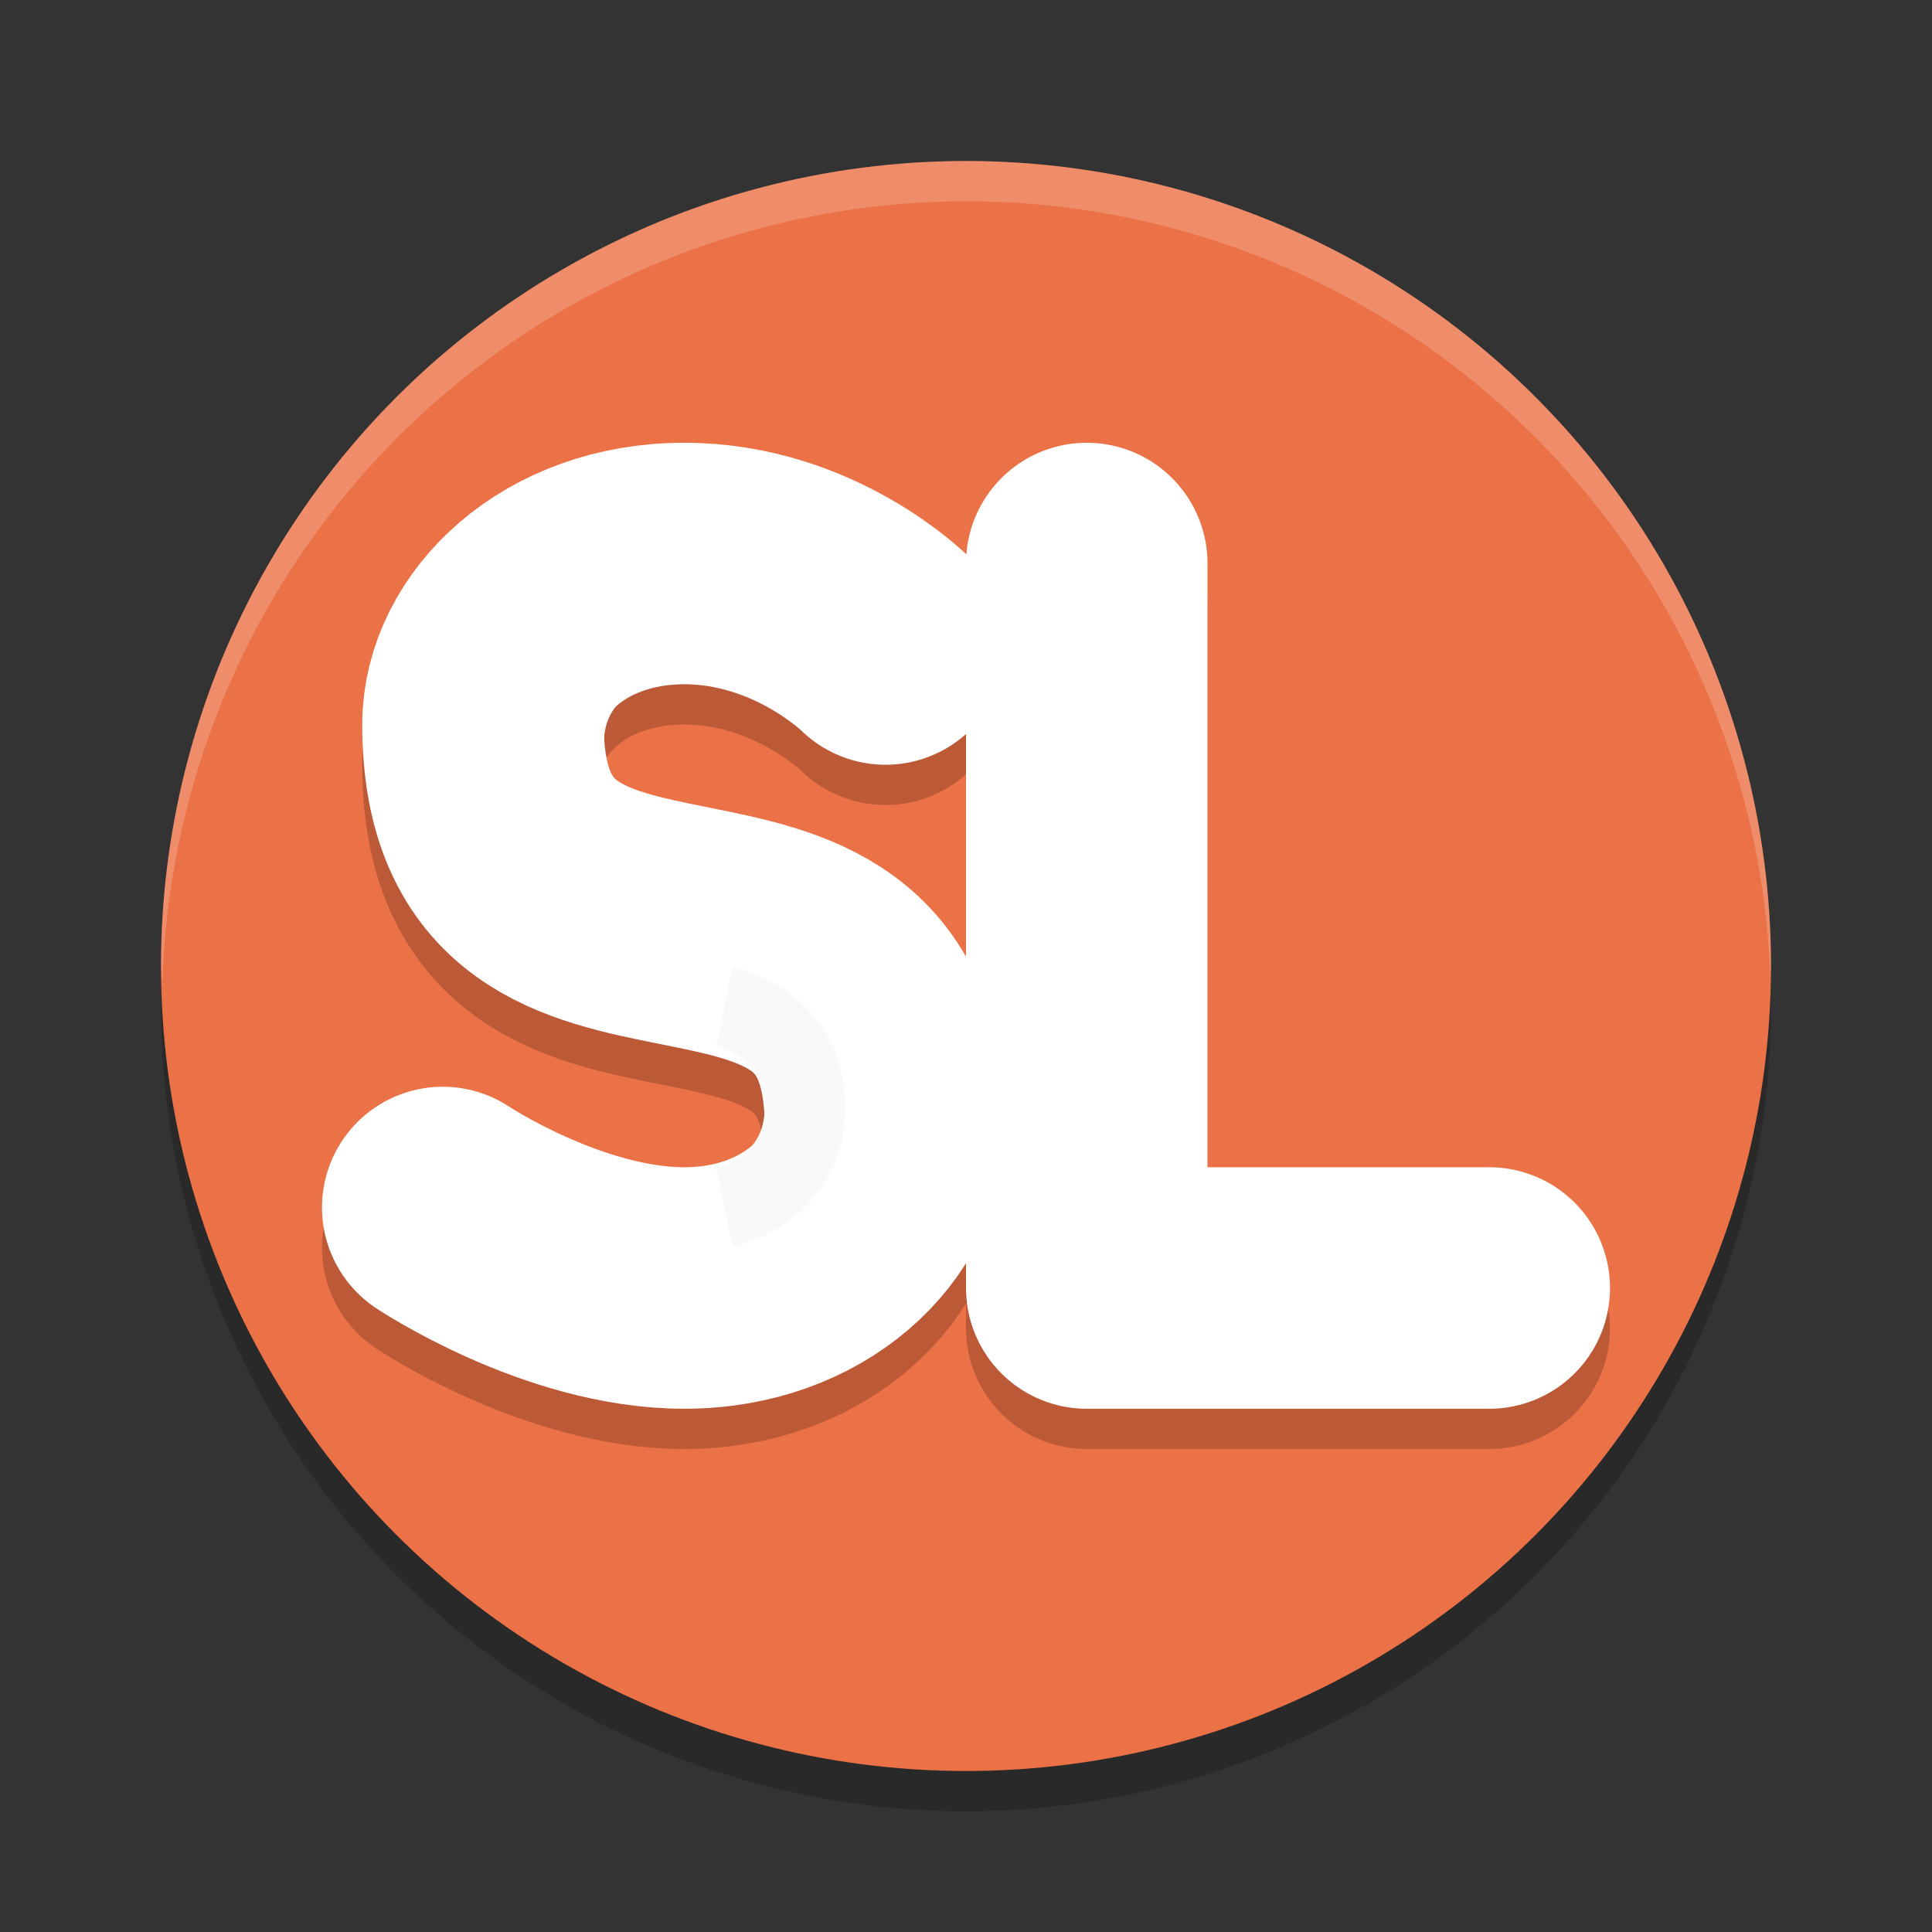 <svg xmlns="http://www.w3.org/2000/svg" width="48" height="48" version="1.1">
 <rect width="100%" height="100%" fill="#333333" stroke="none"/>
 <circle style="opacity:0.2" cx="24" cy="25" r="20"/>
 <circle style="fill:#eb7146" cx="24" cy="24" r="20"/>
 <path style="opacity:0.2;fill:#ffffff" d="M 24 4 A 20 20 0 0 0 4 24 A 20 20 0 0 0 4.035 24.5 A 20 20 0 0 1 24 5 A 20 20 0 0 1 43.982 24.25 A 20 20 0 0 0 44 24 A 20 20 0 0 0 24 4 z"/>
 <path style="opacity:0.2;fill:none;stroke:#000000;stroke-width:6;stroke-linecap:round;stroke-linejoin:round" d="M 11,31 C 11,31 14,33 17,33 20,33 22,31 22,29 22,21 12,27 12,19 12,17 14,15 17,15 20,15 22,17 22,17"/>
 <path style="fill:none;stroke:#ffffff;stroke-width:6;stroke-linecap:round;stroke-linejoin:round" d="M 11,30 C 11,30 14,32 17,32 20,32 22,30 22,28 22,20 12,26 12,18 12,16 14,14 17,14 20,14 22,16 22,16"/>
 <path style="opacity:0.2;fill:none;stroke:#000000;stroke-width:6;stroke-linecap:round;stroke-linejoin:round" d="M 27,15 V 33 H 37"/>
 <path style="fill:none;stroke:#ffffff;stroke-width:2" d="M 16,16 C 16,16 14,16.424 14,18.5 14,20.576 16,21 16,21"/>
 <path style="fill:none;stroke:#f9f9f9;stroke-width:2" d="M 18,25 C 18,25 20,25.424 20,27.5 20,29.576 18,30 18,30"/>
 <path style="fill:none;stroke:#ffffff;stroke-width:6;stroke-linecap:round;stroke-linejoin:round" d="M 27,14 V 32 H 37"/>
</svg>
